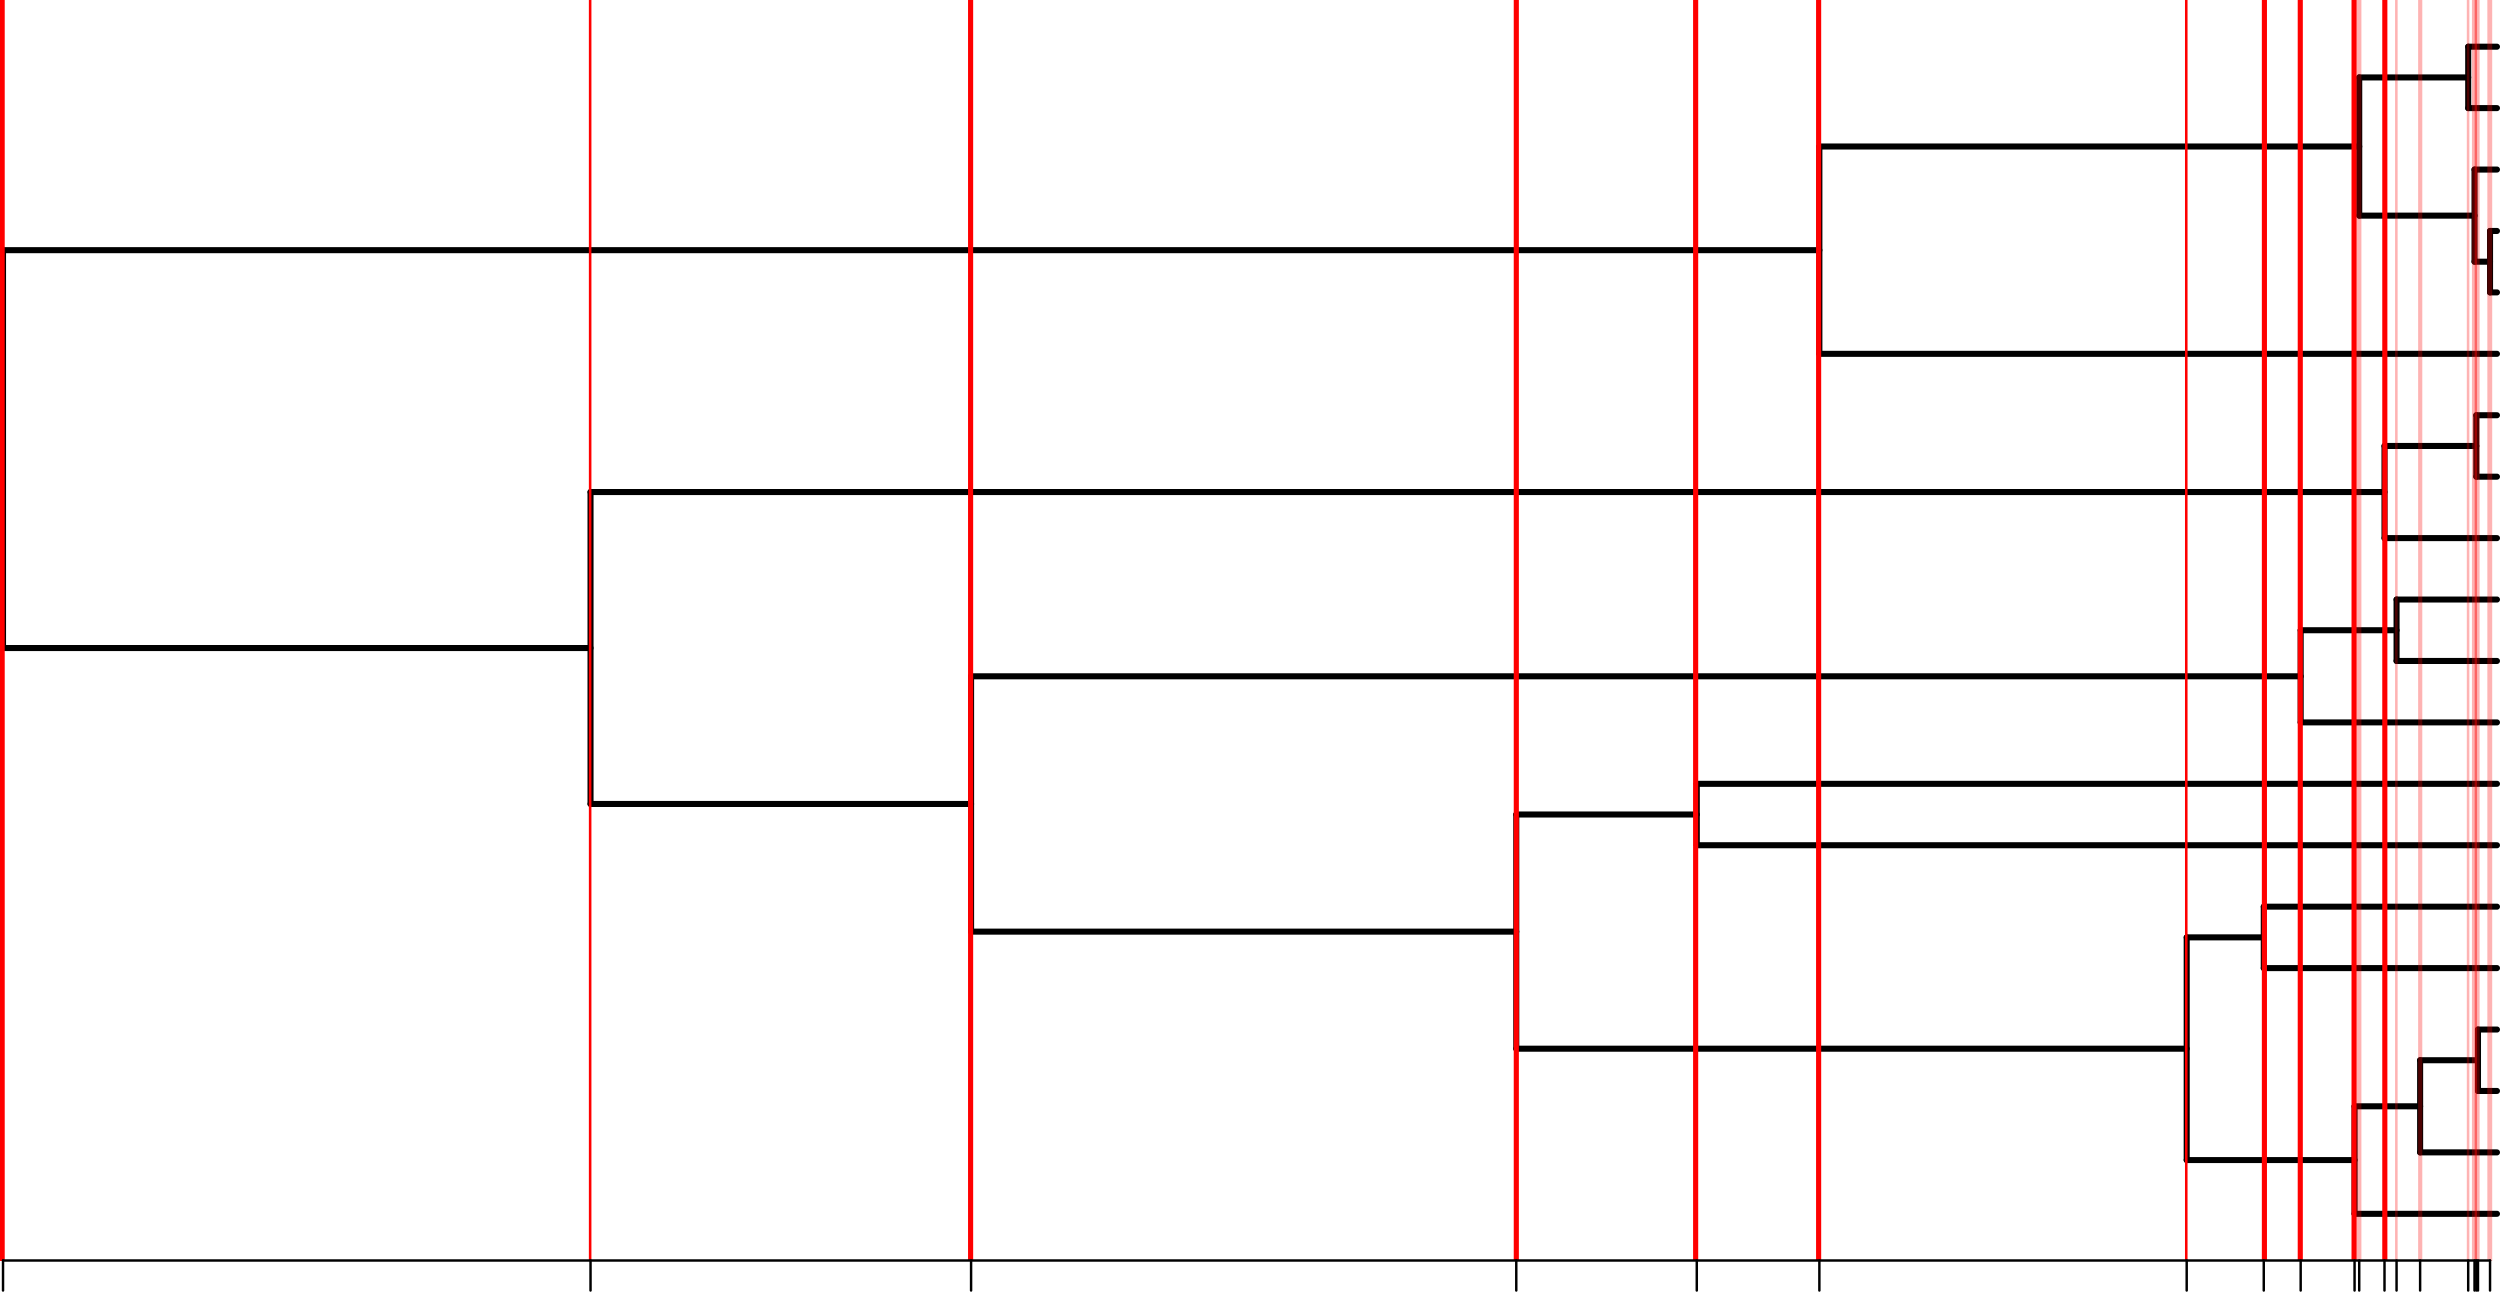 <?xml version="1.0" encoding="UTF-8" standalone="no"?>
<svg
   width="600.118pt"
   height="310.078pt"
   viewBox="0 0 600.118 310.078"
   version="1.1"
   id="svg175"
   sodipodi:docname="rcoal1.svg"
   inkscape:version="1.3.1 (9b9bdc1480, 2023-11-25, custom)"
   xmlns:inkscape="http://www.inkscape.org/namespaces/inkscape"
   xmlns:sodipodi="http://sodipodi.sourceforge.net/DTD/sodipodi-0.dtd"
   xmlns="http://www.w3.org/2000/svg"
   xmlns:svg="http://www.w3.org/2000/svg">
  <sodipodi:namedview
     id="namedview175"
     pagecolor="#ffffff"
     bordercolor="#000000"
     borderopacity="0.25"
     inkscape:showpageshadow="2"
     inkscape:pageopacity="0.0"
     inkscape:pagecheckerboard="0"
     inkscape:deskcolor="#d1d1d1"
     inkscape:document-units="pt"
     inkscape:zoom="1.3826389"
     inkscape:cx="114.63586"
     inkscape:cy="221.31592"
     inkscape:window-width="2490"
     inkscape:window-height="1376"
     inkscape:window-x="0"
     inkscape:window-y="0"
     inkscape:window-maximized="1"
     inkscape:current-layer="surface51" />
  <defs
     id="defs32">
    <g
       id="g13">
      <symbol
         overflow="visible"
         id="glyph0-0">
        <path
           style="stroke:none"
           d="M 0.344,0 V -7.75 H 6.5 V 0 Z m 5.188,-0.969 v -5.812 H 1.312 v 5.812 z m 0,0"
           id="path1" />
      </symbol>
      <symbol
         overflow="visible"
         id="glyph0-1">
        <path
           style="stroke:none"
           d="M 0.891,-7.219 H 1.844 v 1.578 H 2.75 V -4.875 H 1.844 v 3.688 c 0,0.199 0.066,0.328 0.203,0.391 0.07,0.043 0.195,0.062 0.375,0.062 0.039,0 0.086,0 0.141,0 0.051,0 0.113,-0.004 0.188,-0.016 V 0 C 2.633,0.031 2.52,0.051 2.406,0.062 2.289,0.082 2.164,0.094 2.031,0.094 1.582,0.094 1.281,-0.02 1.125,-0.25 0.969,-0.477 0.891,-0.773 0.891,-1.141 V -4.875 H 0.125 v -0.766 h 0.766 z m 0,0"
           id="path2" />
      </symbol>
      <symbol
         overflow="visible"
         id="glyph1-0">
        <path
           style="stroke:none"
           d="M 0.25,0 V -5.422 H 4.547 V 0 Z M 3.875,-0.672 V -4.75 H 0.922 v 4.078 z m 0,0"
           id="path3" />
      </symbol>
      <symbol
         overflow="visible"
         id="glyph1-1">
        <path
           style="stroke:none"
           d="m 0.719,-3.75 v -0.5 c 0.477,-0.051 0.812,-0.129 1,-0.234 0.195,-0.113 0.344,-0.375 0.438,-0.781 H 2.672 V 0 H 1.969 v -3.75 z m 0,0"
           id="path4" />
      </symbol>
      <symbol
         overflow="visible"
         id="glyph1-2">
        <path
           style="stroke:none"
           d="m 1,-1.281 c 0.02,0.367 0.16,0.621 0.422,0.766 0.133,0.074 0.289,0.109 0.469,0.109 0.312,0 0.578,-0.129 0.797,-0.391 0.227,-0.27 0.391,-0.812 0.484,-1.625 -0.148,0.242 -0.328,0.406 -0.547,0.5 -0.219,0.094 -0.453,0.141 -0.703,0.141 -0.512,0 -0.918,-0.156 -1.219,-0.469 -0.293,-0.32 -0.438,-0.734 -0.438,-1.234 0,-0.477 0.145,-0.898 0.438,-1.266 C 0.992,-5.113 1.426,-5.297 2,-5.297 c 0.77,0 1.301,0.352 1.594,1.047 0.164,0.375 0.25,0.852 0.25,1.422 0,0.656 -0.102,1.234 -0.297,1.734 -0.324,0.824 -0.871,1.234 -1.641,1.234 -0.512,0 -0.902,-0.137 -1.172,-0.406 C 0.461,-0.535 0.328,-0.875 0.328,-1.281 Z m 1.016,-1.078 c 0.258,0 0.5,-0.086 0.719,-0.266 0.219,-0.176 0.328,-0.477 0.328,-0.906 0,-0.395 -0.102,-0.688 -0.297,-0.875 -0.199,-0.188 -0.449,-0.281 -0.75,-0.281 -0.324,0 -0.586,0.109 -0.781,0.328 -0.188,0.219 -0.281,0.512 -0.281,0.875 0,0.344 0.082,0.621 0.25,0.828 0.176,0.199 0.445,0.297 0.812,0.297 z m 0,0"
           id="path5" />
      </symbol>
      <symbol
         overflow="visible"
         id="glyph1-3">
        <path
           style="stroke:none"
           d="m 2.062,-3.078 c 0.289,0 0.516,-0.078 0.672,-0.234 0.164,-0.164 0.25,-0.363 0.25,-0.594 0,-0.195 -0.078,-0.375 -0.234,-0.531 -0.156,-0.164 -0.398,-0.25 -0.719,-0.25 -0.324,0 -0.559,0.086 -0.703,0.25 C 1.191,-4.281 1.125,-4.086 1.125,-3.859 c 0,0.242 0.094,0.434 0.281,0.578 0.188,0.137 0.406,0.203 0.656,0.203 z m 0.031,2.625 c 0.312,0 0.566,-0.082 0.766,-0.25 0.207,-0.164 0.312,-0.414 0.312,-0.75 0,-0.332 -0.105,-0.586 -0.312,-0.766 C 2.648,-2.406 2.379,-2.5 2.047,-2.5 c -0.312,0 -0.574,0.094 -0.781,0.281 -0.199,0.18 -0.297,0.43 -0.297,0.75 0,0.273 0.086,0.512 0.266,0.719 0.188,0.199 0.473,0.297 0.859,0.297 z M 1.156,-2.812 C 0.969,-2.895 0.82,-2.988 0.719,-3.094 0.52,-3.289 0.422,-3.547 0.422,-3.859 c 0,-0.395 0.141,-0.734 0.422,-1.016 0.289,-0.281 0.703,-0.422 1.234,-0.422 0.5,0 0.895,0.137 1.188,0.406 0.289,0.262 0.438,0.57 0.438,0.922 0,0.336 -0.09,0.602 -0.266,0.797 -0.086,0.125 -0.227,0.242 -0.422,0.344 0.219,0.105 0.391,0.219 0.516,0.344 0.227,0.25 0.344,0.574 0.344,0.969 0,0.469 -0.156,0.867 -0.469,1.188 C 3.094,-0.004 2.648,0.156 2.078,0.156 1.566,0.156 1.133,0.016 0.781,-0.266 0.426,-0.547 0.25,-0.953 0.25,-1.484 c 0,-0.312 0.07,-0.582 0.219,-0.812 C 0.625,-2.523 0.852,-2.695 1.156,-2.812 Z m 0,0"
           id="path6" />
      </symbol>
      <symbol
         overflow="visible"
         id="glyph1-4">
        <path
           style="stroke:none"
           d="M 3.953,-5.203 V -4.625 C 3.785,-4.457 3.562,-4.164 3.281,-3.75 3,-3.344 2.75,-2.906 2.531,-2.438 2.312,-1.977 2.148,-1.555 2.047,-1.172 1.973,-0.93 1.879,-0.539 1.766,0 H 1.031 c 0.164,-1.008 0.535,-2.016 1.109,-3.016 0.332,-0.582 0.688,-1.086 1.062,-1.516 H 0.281 v -0.672 z m 0,0"
           id="path7" />
      </symbol>
      <symbol
         overflow="visible"
         id="glyph1-5">
        <path
           style="stroke:none"
           d="m 2.219,-5.312 c 0.582,0 0.988,0.156 1.219,0.469 0.238,0.305 0.359,0.617 0.359,0.938 H 3.141 C 3.098,-4.113 3.035,-4.273 2.953,-4.391 2.785,-4.617 2.539,-4.734 2.219,-4.734 c -0.367,0 -0.656,0.172 -0.875,0.516 C 1.125,-3.875 1,-3.379 0.969,-2.734 c 0.156,-0.227 0.348,-0.395 0.578,-0.5 0.207,-0.102 0.441,-0.156 0.703,-0.156 0.445,0 0.832,0.148 1.156,0.438 0.332,0.281 0.5,0.703 0.5,1.266 0,0.48 -0.156,0.906 -0.469,1.281 -0.312,0.367 -0.758,0.547 -1.328,0.547 -0.5,0 -0.934,-0.188 -1.297,-0.562 -0.355,-0.375 -0.531,-1.008 -0.531,-1.906 0,-0.656 0.082,-1.211 0.25,-1.672 0.301,-0.875 0.863,-1.312 1.688,-1.312 z m -0.062,4.859 c 0.352,0 0.613,-0.113 0.781,-0.344 0.176,-0.238 0.266,-0.52 0.266,-0.844 0,-0.27 -0.078,-0.523 -0.234,-0.766 -0.148,-0.25 -0.43,-0.375 -0.844,-0.375 -0.281,0 -0.531,0.094 -0.75,0.281 -0.211,0.188 -0.312,0.477 -0.312,0.859 0,0.336 0.094,0.617 0.281,0.844 0.195,0.23 0.469,0.344 0.812,0.344 z m 0,0"
           id="path8" />
      </symbol>
      <symbol
         overflow="visible"
         id="glyph1-6">
        <path
           style="stroke:none"
           d="m 0.938,-1.344 c 0.039,0.375 0.219,0.637 0.531,0.781 0.156,0.074 0.336,0.109 0.547,0.109 0.383,0 0.672,-0.125 0.859,-0.375 0.195,-0.25 0.297,-0.523 0.297,-0.828 0,-0.375 -0.117,-0.66 -0.344,-0.859 -0.219,-0.207 -0.492,-0.312 -0.812,-0.312 -0.23,0 -0.43,0.047 -0.594,0.141 -0.156,0.086 -0.293,0.211 -0.406,0.375 L 0.438,-2.359 0.844,-5.203 H 3.578 V -4.562 H 1.344 l -0.234,1.469 c 0.125,-0.094 0.242,-0.16 0.359,-0.203 0.188,-0.082 0.41,-0.125 0.672,-0.125 0.488,0 0.898,0.156 1.234,0.469 0.344,0.312 0.516,0.711 0.516,1.188 0,0.5 -0.156,0.945 -0.469,1.328 -0.312,0.387 -0.809,0.578 -1.484,0.578 -0.43,0 -0.809,-0.121 -1.141,-0.359 -0.336,-0.25 -0.516,-0.625 -0.547,-1.125 z m 0,0"
           id="path9" />
      </symbol>
      <symbol
         overflow="visible"
         id="glyph1-7">
        <path
           style="stroke:none"
           d="M 2.5,-1.875 V -4.266 L 0.812,-1.875 Z M 2.516,0 V -1.297 H 0.188 V -1.938 l 2.422,-3.359 h 0.562 V -1.875 h 0.781 v 0.578 H 3.172 V 0 Z m 0,0"
           id="path10" />
      </symbol>
      <symbol
         overflow="visible"
         id="glyph1-8">
        <path
           style="stroke:none"
           d="M 1.969,0.141 C 1.344,0.141 0.891,-0.031 0.609,-0.375 0.328,-0.719 0.188,-1.133 0.188,-1.625 H 0.875 c 0.031,0.344 0.094,0.594 0.188,0.75 0.176,0.273 0.488,0.406 0.938,0.406 0.352,0 0.633,-0.086 0.844,-0.266 0.207,-0.188 0.312,-0.43 0.312,-0.734 0,-0.363 -0.109,-0.617 -0.328,-0.766 -0.219,-0.145 -0.531,-0.219 -0.938,-0.219 -0.043,0 -0.09,0.008 -0.141,0.016 -0.043,0 -0.086,0 -0.125,0 v -0.594 c 0.07,0.012 0.129,0.016 0.172,0.016 0.051,0 0.102,0 0.156,0 0.25,0 0.453,-0.035 0.609,-0.109 0.281,-0.133 0.422,-0.379 0.422,-0.734 0,-0.27 -0.094,-0.473 -0.281,-0.609 -0.188,-0.145 -0.406,-0.219 -0.656,-0.219 -0.438,0 -0.746,0.148 -0.922,0.438 -0.094,0.168 -0.148,0.402 -0.156,0.703 H 0.312 c 0,-0.395 0.078,-0.734 0.234,-1.016 0.27,-0.488 0.75,-0.734 1.438,-0.734 0.531,0 0.941,0.121 1.234,0.359 0.301,0.242 0.453,0.59 0.453,1.047 0,0.324 -0.09,0.586 -0.266,0.781 C 3.301,-2.973 3.16,-2.875 2.984,-2.812 c 0.281,0.086 0.5,0.234 0.656,0.453 C 3.797,-2.141 3.875,-1.875 3.875,-1.562 c 0,0.5 -0.168,0.914 -0.5,1.234 -0.336,0.312 -0.805,0.469 -1.406,0.469 z m 0,0"
           id="path11" />
      </symbol>
      <symbol
         overflow="visible"
         id="glyph1-9">
        <path
           style="stroke:none"
           d="m 0.234,0 c 0.02,-0.457 0.113,-0.852 0.281,-1.188 0.164,-0.332 0.488,-0.641 0.969,-0.922 L 2.188,-2.516 C 2.5,-2.703 2.723,-2.859 2.859,-2.984 3.055,-3.191 3.156,-3.426 3.156,-3.688 3.156,-4 3.062,-4.242 2.875,-4.422 c -0.18,-0.188 -0.422,-0.281 -0.734,-0.281 -0.461,0 -0.773,0.172 -0.938,0.516 C 1.109,-4 1.055,-3.738 1.047,-3.406 h -0.688 C 0.367,-3.875 0.457,-4.25 0.625,-4.531 0.906,-5.051 1.41,-5.312 2.141,-5.312 c 0.602,0 1.047,0.168 1.328,0.5 0.281,0.324 0.422,0.688 0.422,1.094 0,0.418 -0.152,0.777 -0.453,1.078 C 3.27,-2.461 2.961,-2.25 2.516,-2 l -0.5,0.281 C 1.773,-1.582 1.582,-1.457 1.438,-1.344 1.195,-1.125 1.047,-0.883 0.984,-0.625 h 2.875 V 0 Z m 0,0"
           id="path12" />
      </symbol>
      <symbol
         overflow="visible"
         id="glyph1-10">
        <path
           style="stroke:none"
           d="m 2.047,-5.281 c 0.688,0 1.18,0.281 1.484,0.844 0.238,0.438 0.359,1.031 0.359,1.781 0,0.719 -0.109,1.312 -0.328,1.781 C 3.25,-0.195 2.742,0.141 2.047,0.141 1.41,0.141 0.938,-0.133 0.625,-0.688 0.363,-1.145 0.234,-1.758 0.234,-2.531 c 0,-0.602 0.078,-1.117 0.234,-1.547 0.289,-0.801 0.816,-1.203 1.578,-1.203 z m -0.016,4.812 c 0.352,0 0.629,-0.148 0.828,-0.453 0.207,-0.301 0.312,-0.867 0.312,-1.703 0,-0.602 -0.078,-1.098 -0.234,-1.484 C 2.789,-4.492 2.508,-4.688 2.094,-4.688 c -0.398,0 -0.688,0.188 -0.875,0.562 -0.18,0.367 -0.266,0.902 -0.266,1.609 0,0.543 0.055,0.977 0.172,1.297 0.176,0.5 0.477,0.75 0.906,0.75 z m 0,0"
           id="path13" />
      </symbol>
    </g>
    <clipPath
       id="clip1">
      <path
         d="m 1023,14.398 h 2 V 316.797 h -2 z m 0,0"
         id="path14" />
    </clipPath>
    <clipPath
       id="clip2">
      <path
         d="m 1018,14.398 h 2 V 316.797 h -2 z m 0,0"
         id="path15" />
    </clipPath>
    <clipPath
       id="clip3">
      <path
         d="m 1018,14.398 h 1 V 316.797 h -1 z m 0,0"
         id="path16" />
    </clipPath>
    <clipPath
       id="clip4">
      <path
         d="m 1017,14.398 h 2 V 316.797 h -2 z m 0,0"
         id="path17" />
    </clipPath>
    <clipPath
       id="clip5">
      <path
         d="m 1015,14.398 h 1 V 316.797 h -1 z m 0,0"
         id="path18" />
    </clipPath>
    <clipPath
       id="clip6">
      <path
         d="m 996,14.398 h 2 V 316.797 h -2 z m 0,0"
         id="path19" />
    </clipPath>
    <clipPath
       id="clip7">
      <path
         d="m 987,14.398 h 1 V 316.797 h -1 z m 0,0"
         id="path20" />
    </clipPath>
    <clipPath
       id="clip8">
      <path
         d="m 982,14.398 h 2 V 316.797 h -2 z m 0,0"
         id="path21" />
    </clipPath>
    <clipPath
       id="clip9">
      <path
         d="m 972,14.398 h 2 V 316.797 h -2 z m 0,0"
         id="path22" />
    </clipPath>
    <clipPath
       id="clip10">
      <path
         d="m 970,14.398 h 2 V 316.797 h -2 z m 0,0"
         id="path23" />
    </clipPath>
    <clipPath
       id="clip11">
      <path
         d="m 949,14.398 h 2 V 316.797 h -2 z m 0,0"
         id="path24" />
    </clipPath>
    <clipPath
       id="clip12">
      <path
         d="m 935,14.398 h 2 V 316.797 h -2 z m 0,0"
         id="path25" />
    </clipPath>
    <clipPath
       id="clip13">
      <path
         d="m 905,14.398 h 1 V 316.797 h -1 z m 0,0"
         id="path26" />
    </clipPath>
    <clipPath
       id="clip14">
      <path
         d="m 761,14.398 h 2 V 316.797 h -2 z m 0,0"
         id="path27" />
    </clipPath>
    <clipPath
       id="clip15">
      <path
         d="m 713,14.398 h 2 V 316.797 h -2 z m 0,0"
         id="path28" />
    </clipPath>
    <clipPath
       id="clip16">
      <path
         d="m 643,14.398 h 2 V 316.797 h -2 z m 0,0"
         id="path29" />
    </clipPath>
    <clipPath
       id="clip17">
      <path
         d="m 430,14.398 h 2 V 316.797 h -2 z m 0,0"
         id="path30" />
    </clipPath>
    <clipPath
       id="clip18">
      <path
         d="m 282,14.398 h 1 V 316.797 h -1 z m 0,0"
         id="path31" />
    </clipPath>
    <clipPath
       id="clip19">
      <path
         d="m 52,14.398 h 2 V 316.797 h -2 z m 0,0"
         id="path32" />
    </clipPath>
  </defs>
  <g
     id="surface51"
     transform="translate(-427.563,-14.308)">
    <path
       style="fill:none;stroke:#000000;stroke-width:1.454;stroke-linecap:round;stroke-linejoin:round;stroke-miterlimit:10;stroke-dasharray:none;stroke-opacity:1"
       d="M 428.29,169.86 H 569.318"
       id="path33" />
    <path
       style="fill:none;stroke:#000000;stroke-width:1.454;stroke-linecap:round;stroke-linejoin:round;stroke-miterlimit:10;stroke-dasharray:none;stroke-opacity:1"
       d="M 569.318,207.299 H 660.669"
       id="path34" />
    <path
       style="fill:none;stroke:#000000;stroke-width:1.454;stroke-linecap:round;stroke-linejoin:round;stroke-miterlimit:10;stroke-dasharray:none;stroke-opacity:1"
       d="M 660.669,237.942 H 791.541"
       id="path35" />
    <path
       style="fill:none;stroke:#000000;stroke-width:1.454;stroke-linecap:round;stroke-linejoin:round;stroke-miterlimit:10;stroke-dasharray:none;stroke-opacity:1"
       d="M 791.541,266.052 H 952.474"
       id="path36" />
    <path
       style="fill:none;stroke:#000000;stroke-width:1.454;stroke-linecap:round;stroke-linejoin:round;stroke-miterlimit:10;stroke-dasharray:none;stroke-opacity:1"
       d="m 952.474,292.779 h 40.296"
       id="path37" />
    <path
       style="fill:none;stroke:#000000;stroke-width:1.454;stroke-linecap:round;stroke-linejoin:round;stroke-miterlimit:10;stroke-dasharray:none;stroke-opacity:1"
       d="M 992.77,305.681 H 1026.954"
       id="path38" />
    <path
       style="fill:none;stroke:#000000;stroke-width:1.454;stroke-linecap:round;stroke-linejoin:round;stroke-miterlimit:10;stroke-dasharray:none;stroke-opacity:1"
       d="m 992.77,279.873 h 15.737"
       id="path39" />
    <path
       style="fill:none;stroke:#000000;stroke-width:1.454;stroke-linecap:round;stroke-linejoin:round;stroke-miterlimit:10;stroke-dasharray:none;stroke-opacity:1"
       d="m 1008.507,290.934 h 18.447"
       id="path40" />
    <path
       style="fill:none;stroke:#000000;stroke-width:1.454;stroke-linecap:round;stroke-linejoin:round;stroke-miterlimit:10;stroke-dasharray:none;stroke-opacity:1"
       d="m 1008.507,268.816 h 13.889"
       id="path41" />
    <path
       style="fill:none;stroke:#000000;stroke-width:1.454;stroke-linecap:round;stroke-linejoin:round;stroke-miterlimit:10;stroke-dasharray:none;stroke-opacity:1"
       d="m 1022.396,276.187 h 4.558"
       id="path42" />
    <path
       style="fill:none;stroke:#000000;stroke-width:1.454;stroke-linecap:round;stroke-linejoin:round;stroke-miterlimit:10;stroke-dasharray:none;stroke-opacity:1"
       d="m 1022.396,261.444 h 4.558"
       id="path43" />
    <path
       style="fill:none;stroke:#000000;stroke-width:1.454;stroke-linecap:round;stroke-linejoin:round;stroke-miterlimit:10;stroke-dasharray:none;stroke-opacity:1"
       d="m 952.474,239.326 h 18.5"
       id="path44" />
    <path
       style="fill:none;stroke:#000000;stroke-width:1.454;stroke-linecap:round;stroke-linejoin:round;stroke-miterlimit:10;stroke-dasharray:none;stroke-opacity:1"
       d="M 970.974,246.697 H 1026.954"
       id="path45" />
    <path
       style="fill:none;stroke:#000000;stroke-width:1.454;stroke-linecap:round;stroke-linejoin:round;stroke-miterlimit:10;stroke-dasharray:none;stroke-opacity:1"
       d="M 970.974,231.951 H 1026.954"
       id="path46" />
    <path
       style="fill:none;stroke:#000000;stroke-width:1.454;stroke-linecap:round;stroke-linejoin:round;stroke-miterlimit:10;stroke-dasharray:none;stroke-opacity:1"
       d="m 791.541,209.832 h 43.331"
       id="path47" />
    <path
       style="fill:none;stroke:#000000;stroke-width:1.454;stroke-linecap:round;stroke-linejoin:round;stroke-miterlimit:10;stroke-dasharray:none;stroke-opacity:1"
       d="M 834.871,217.208 H 1026.954"
       id="path48" />
    <path
       style="fill:none;stroke:#000000;stroke-width:1.454;stroke-linecap:round;stroke-linejoin:round;stroke-miterlimit:10;stroke-dasharray:none;stroke-opacity:1"
       d="M 834.871,202.461 H 1026.954"
       id="path49" />
    <path
       style="fill:none;stroke:#000000;stroke-width:1.454;stroke-linecap:round;stroke-linejoin:round;stroke-miterlimit:10;stroke-dasharray:none;stroke-opacity:1"
       d="M 660.669,176.657 H 979.834"
       id="path50" />
    <path
       style="fill:none;stroke:#000000;stroke-width:1.454;stroke-linecap:round;stroke-linejoin:round;stroke-miterlimit:10;stroke-dasharray:none;stroke-opacity:1"
       d="M 979.834,187.718 H 1026.954"
       id="path51" />
    <path
       style="fill:none;stroke:#000000;stroke-width:1.454;stroke-linecap:round;stroke-linejoin:round;stroke-miterlimit:10;stroke-dasharray:none;stroke-opacity:1"
       d="m 979.834,165.599 h 23.017"
       id="path52" />
    <path
       style="fill:none;stroke:#000000;stroke-width:1.454;stroke-linecap:round;stroke-linejoin:round;stroke-miterlimit:10;stroke-dasharray:none;stroke-opacity:1"
       d="m 1002.851,172.971 h 24.103"
       id="path53" />
    <path
       style="fill:none;stroke:#000000;stroke-width:1.454;stroke-linecap:round;stroke-linejoin:round;stroke-miterlimit:10;stroke-dasharray:none;stroke-opacity:1"
       d="m 1002.851,158.224 h 24.103"
       id="path54" />
    <path
       style="fill:none;stroke:#000000;stroke-width:1.454;stroke-linecap:round;stroke-linejoin:round;stroke-miterlimit:10;stroke-dasharray:none;stroke-opacity:1"
       d="M 569.318,132.42 H 999.956"
       id="path55" />
    <path
       style="fill:none;stroke:#000000;stroke-width:1.454;stroke-linecap:round;stroke-linejoin:round;stroke-miterlimit:10;stroke-dasharray:none;stroke-opacity:1"
       d="M 999.956,143.481 H 1026.954"
       id="path56" />
    <path
       style="fill:none;stroke:#000000;stroke-width:1.454;stroke-linecap:round;stroke-linejoin:round;stroke-miterlimit:10;stroke-dasharray:none;stroke-opacity:1"
       d="m 999.956,121.363 h 22.041"
       id="path57" />
    <path
       style="fill:none;stroke:#000000;stroke-width:1.454;stroke-linecap:round;stroke-linejoin:round;stroke-miterlimit:10;stroke-dasharray:none;stroke-opacity:1"
       d="m 1021.997,128.734 h 4.957"
       id="path58" />
    <path
       style="fill:none;stroke:#000000;stroke-width:1.454;stroke-linecap:round;stroke-linejoin:round;stroke-miterlimit:10;stroke-dasharray:none;stroke-opacity:1"
       d="m 1021.997,113.987 h 4.957"
       id="path59" />
    <path
       style="fill:none;stroke:#000000;stroke-width:1.454;stroke-linecap:round;stroke-linejoin:round;stroke-miterlimit:10;stroke-dasharray:none;stroke-opacity:1"
       d="M 428.29,74.359 H 864.298"
       id="path60" />
    <path
       style="fill:none;stroke:#000000;stroke-width:1.454;stroke-linecap:round;stroke-linejoin:round;stroke-miterlimit:10;stroke-dasharray:none;stroke-opacity:1"
       d="M 864.298,99.244 H 1026.954"
       id="path61" />
    <path
       style="fill:none;stroke:#000000;stroke-width:1.454;stroke-linecap:round;stroke-linejoin:round;stroke-miterlimit:10;stroke-dasharray:none;stroke-opacity:1"
       d="M 864.298,49.477 H 993.889"
       id="path62" />
    <path
       style="fill:none;stroke:#000000;stroke-width:1.454;stroke-linecap:round;stroke-linejoin:round;stroke-miterlimit:10;stroke-dasharray:none;stroke-opacity:1"
       d="m 993.889,66.065 h 27.678"
       id="path63" />
    <path
       style="fill:none;stroke:#000000;stroke-width:1.454;stroke-linecap:round;stroke-linejoin:round;stroke-miterlimit:10;stroke-dasharray:none;stroke-opacity:1"
       d="m 1021.567,77.126 h 3.722"
       id="path64" />
    <path
       style="fill:none;stroke:#000000;stroke-width:1.454;stroke-linecap:round;stroke-linejoin:round;stroke-miterlimit:10;stroke-dasharray:none;stroke-opacity:1"
       d="m 1025.289,84.497 h 1.665"
       id="path65" />
    <path
       style="fill:none;stroke:#000000;stroke-width:1.454;stroke-linecap:round;stroke-linejoin:round;stroke-miterlimit:10;stroke-dasharray:none;stroke-opacity:1"
       d="m 1025.289,69.751 h 1.665"
       id="path66" />
    <path
       style="fill:none;stroke:#000000;stroke-width:1.454;stroke-linecap:round;stroke-linejoin:round;stroke-miterlimit:10;stroke-dasharray:none;stroke-opacity:1"
       d="m 1021.567,55.008 h 5.387"
       id="path67" />
    <path
       style="fill:none;stroke:#000000;stroke-width:1.454;stroke-linecap:round;stroke-linejoin:round;stroke-miterlimit:10;stroke-dasharray:none;stroke-opacity:1"
       d="m 993.889,32.889 h 26.157"
       id="path68" />
    <path
       style="fill:none;stroke:#000000;stroke-width:1.454;stroke-linecap:round;stroke-linejoin:round;stroke-miterlimit:10;stroke-dasharray:none;stroke-opacity:1"
       d="m 1020.047,40.261 h 6.907"
       id="path69" />
    <path
       style="fill:none;stroke:#000000;stroke-width:1.454;stroke-linecap:round;stroke-linejoin:round;stroke-miterlimit:10;stroke-dasharray:none;stroke-opacity:1"
       d="m 1020.047,25.518 h 6.907"
       id="path70" />
    <path
       style="fill:none;stroke:#000000;stroke-width:1.454;stroke-linecap:round;stroke-linejoin:round;stroke-miterlimit:10;stroke-dasharray:none;stroke-opacity:1"
       d="M 428.29,169.86 V 74.359"
       id="path71" />
    <path
       style="fill:none;stroke:#000000;stroke-width:1.454;stroke-linecap:round;stroke-linejoin:round;stroke-miterlimit:10;stroke-dasharray:none;stroke-opacity:1"
       d="M 569.318,207.299 V 132.42"
       id="path72" />
    <path
       style="fill:none;stroke:#000000;stroke-width:1.454;stroke-linecap:round;stroke-linejoin:round;stroke-miterlimit:10;stroke-dasharray:none;stroke-opacity:1"
       d="M 660.669,237.942 V 176.657"
       id="path73" />
    <path
       style="fill:none;stroke:#000000;stroke-width:1.454;stroke-linecap:round;stroke-linejoin:round;stroke-miterlimit:10;stroke-dasharray:none;stroke-opacity:1"
       d="M 791.541,266.052 V 209.832"
       id="path74" />
    <path
       style="fill:none;stroke:#000000;stroke-width:1.454;stroke-linecap:round;stroke-linejoin:round;stroke-miterlimit:10;stroke-dasharray:none;stroke-opacity:1"
       d="M 834.871,217.208 V 202.461"
       id="path75" />
    <path
       style="fill:none;stroke:#000000;stroke-width:1.454;stroke-linecap:round;stroke-linejoin:round;stroke-miterlimit:10;stroke-dasharray:none;stroke-opacity:1"
       d="M 864.298,99.244 V 49.477"
       id="path76" />
    <path
       style="fill:none;stroke:#000000;stroke-width:1.454;stroke-linecap:round;stroke-linejoin:round;stroke-miterlimit:10;stroke-dasharray:none;stroke-opacity:1"
       d="m 952.474,292.779 v -53.453"
       id="path77" />
    <path
       style="fill:none;stroke:#000000;stroke-width:1.454;stroke-linecap:round;stroke-linejoin:round;stroke-miterlimit:10;stroke-dasharray:none;stroke-opacity:1"
       d="M 970.974,246.697 V 231.951"
       id="path78" />
    <path
       style="fill:none;stroke:#000000;stroke-width:1.454;stroke-linecap:round;stroke-linejoin:round;stroke-miterlimit:10;stroke-dasharray:none;stroke-opacity:1"
       d="M 979.834,187.718 V 165.599"
       id="path79" />
    <path
       style="fill:none;stroke:#000000;stroke-width:1.454;stroke-linecap:round;stroke-linejoin:round;stroke-miterlimit:10;stroke-dasharray:none;stroke-opacity:1"
       d="m 992.77,305.681 v -25.808"
       id="path80" />
    <path
       style="fill:none;stroke:#000000;stroke-width:1.454;stroke-linecap:round;stroke-linejoin:round;stroke-miterlimit:10;stroke-dasharray:none;stroke-opacity:1"
       d="M 993.889,66.065 V 32.889"
       id="path81" />
    <path
       style="fill:none;stroke:#000000;stroke-width:1.454;stroke-linecap:round;stroke-linejoin:round;stroke-miterlimit:10;stroke-dasharray:none;stroke-opacity:1"
       d="M 999.956,143.481 V 121.363"
       id="path82" />
    <path
       style="fill:none;stroke:#000000;stroke-width:1.454;stroke-linecap:round;stroke-linejoin:round;stroke-miterlimit:10;stroke-dasharray:none;stroke-opacity:1"
       d="M 1002.851,172.971 V 158.224"
       id="path83" />
    <path
       style="fill:none;stroke:#000000;stroke-width:1.454;stroke-linecap:round;stroke-linejoin:round;stroke-miterlimit:10;stroke-dasharray:none;stroke-opacity:1"
       d="M 1008.507,290.934 V 268.816"
       id="path84" />
    <path
       style="fill:none;stroke:#000000;stroke-width:1.454;stroke-linecap:round;stroke-linejoin:round;stroke-miterlimit:10;stroke-dasharray:none;stroke-opacity:1"
       d="M 1020.047,40.261 V 25.518"
       id="path85" />
    <path
       style="fill:none;stroke:#000000;stroke-width:1.454;stroke-linecap:round;stroke-linejoin:round;stroke-miterlimit:10;stroke-dasharray:none;stroke-opacity:1"
       d="M 1021.567,77.126 V 55.008"
       id="path86" />
    <path
       style="fill:none;stroke:#000000;stroke-width:1.454;stroke-linecap:round;stroke-linejoin:round;stroke-miterlimit:10;stroke-dasharray:none;stroke-opacity:1"
       d="M 1021.997,128.734 V 113.987"
       id="path87" />
    <path
       style="fill:none;stroke:#000000;stroke-width:1.454;stroke-linecap:round;stroke-linejoin:round;stroke-miterlimit:10;stroke-dasharray:none;stroke-opacity:1"
       d="M 1022.396,276.187 V 261.444"
       id="path88" />
    <path
       style="fill:none;stroke:#000000;stroke-width:1.454;stroke-linecap:round;stroke-linejoin:round;stroke-miterlimit:10;stroke-dasharray:none;stroke-opacity:1"
       d="M 1025.289,84.497 V 69.751"
       id="path89" />
    <g
       clip-path="url(#clip1)"
       clip-rule="nonzero"
       id="g90"
       style="stroke-width:1.005;stroke-dasharray:none"
       transform="matrix(0.615,0,0,1.001,395.488,-0.099)">
      <path
         style="fill:none;stroke:#fc0505;stroke-width:1.897;stroke-linecap:round;stroke-linejoin:round;stroke-miterlimit:10;stroke-dasharray:none;stroke-opacity:0.302"
         d="M 1023.961,316.801 V 14.398"
         id="path90" />
    </g>
    <g
       clip-path="url(#clip2)"
       clip-rule="nonzero"
       id="g91"
       style="stroke-width:1.005;stroke-dasharray:none"
       transform="matrix(0.615,0,0,1.001,395.488,-0.099)">
      <path
         style="fill:none;stroke:#fc0505;stroke-width:1.897;stroke-linecap:round;stroke-linejoin:round;stroke-miterlimit:10;stroke-dasharray:none;stroke-opacity:0.302"
         d="M 1019.258,316.801 V 14.398"
         id="path91" />
    </g>
    <g
       clip-path="url(#clip3)"
       clip-rule="nonzero"
       id="g92"
       style="stroke-width:1.005;stroke-dasharray:none"
       transform="matrix(0.615,0,0,1.001,395.488,-0.099)">
      <path
         style="fill:none;stroke:#fc0505;stroke-width:1.897;stroke-linecap:round;stroke-linejoin:round;stroke-miterlimit:10;stroke-dasharray:none;stroke-opacity:0.302"
         d="M 1018.609,316.801 V 14.398"
         id="path92" />
    </g>
    <g
       clip-path="url(#clip4)"
       clip-rule="nonzero"
       id="g93"
       style="stroke-width:1.005;stroke-dasharray:none"
       transform="matrix(0.615,0,0,1.001,395.488,-0.099)">
      <path
         style="fill:none;stroke:#fc0505;stroke-width:1.897;stroke-linecap:round;stroke-linejoin:round;stroke-miterlimit:10;stroke-dasharray:none;stroke-opacity:0.302"
         d="M 1017.91,316.801 V 14.398"
         id="path93" />
    </g>
    <g
       clip-path="url(#clip5)"
       clip-rule="nonzero"
       id="g94"
       style="stroke-width:1.005;stroke-dasharray:none"
       transform="matrix(0.615,0,0,1.001,395.488,-0.099)">
      <path
         style="fill:none;stroke:#fc0505;stroke-width:1.897;stroke-linecap:round;stroke-linejoin:round;stroke-miterlimit:10;stroke-dasharray:none;stroke-opacity:0.302"
         d="M 1015.438,316.801 V 14.398"
         id="path94" />
    </g>
    <g
       clip-path="url(#clip6)"
       clip-rule="nonzero"
       id="g95"
       style="stroke-width:1.005;stroke-dasharray:none"
       transform="matrix(0.615,0,0,1.001,395.488,-0.099)">
      <path
         style="fill:none;stroke:#fc0505;stroke-width:1.897;stroke-linecap:round;stroke-linejoin:round;stroke-miterlimit:10;stroke-dasharray:none;stroke-opacity:0.302"
         d="M 996.676,316.801 V 14.398"
         id="path95" />
    </g>
    <g
       clip-path="url(#clip7)"
       clip-rule="nonzero"
       id="g96"
       style="stroke-width:1.005;stroke-dasharray:none"
       transform="matrix(0.615,0,0,1.001,395.488,-0.099)">
      <path
         style="fill:none;stroke:#fc0505;stroke-width:1.897;stroke-linecap:round;stroke-linejoin:round;stroke-miterlimit:10;stroke-dasharray:none;stroke-opacity:0.302"
         d="M 987.48,316.801 V 14.398"
         id="path96" />
    </g>
    <g
       clip-path="url(#clip8)"
       clip-rule="nonzero"
       id="g97"
       style="stroke-width:12.747;stroke-dasharray:none;stroke:#ff0000;stroke-opacity:1"
       transform="matrix(0.615,0,0,1.001,395.488,-0.099)">
      <path
         style="fill:none;stroke:#ff0000;stroke-width:12.747;stroke-linecap:round;stroke-linejoin:round;stroke-miterlimit:10;stroke-dasharray:none;stroke-opacity:1"
         d="M 982.773,316.801 V 14.398"
         id="path97" />
    </g>
    <g
       clip-path="url(#clip9)"
       clip-rule="nonzero"
       id="g98"
       style="stroke-width:1.005;stroke-dasharray:none"
       transform="matrix(0.615,0,0,1.001,395.488,-0.099)">
      <path
         style="fill:none;stroke:#fc0505;stroke-width:1.897;stroke-linecap:round;stroke-linejoin:round;stroke-miterlimit:10;stroke-dasharray:none;stroke-opacity:0.302"
         d="M 972.91,316.801 V 14.398"
         id="path98" />
    </g>
    <g
       clip-path="url(#clip10)"
       clip-rule="nonzero"
       id="g99"
       style="stroke-width:12.747;stroke-dasharray:none;stroke:#ff0000;stroke-opacity:1"
       transform="matrix(0.615,0,0,1.001,395.488,-0.099)">
      <path
         style="fill:none;stroke:#ff0000;stroke-width:12.747;stroke-linecap:round;stroke-linejoin:round;stroke-miterlimit:10;stroke-dasharray:none;stroke-opacity:1"
         d="M 971.09,316.801 V 14.398"
         id="path99" />
    </g>
    <g
       clip-path="url(#clip11)"
       clip-rule="nonzero"
       id="g100"
       style="stroke-width:12.747;stroke-dasharray:none;stroke:#ff0000;stroke-opacity:1"
       transform="matrix(0.615,0,0,1.001,395.488,-0.099)">
      <path
         style="fill:none;stroke:#ff0000;stroke-width:12.747;stroke-linecap:round;stroke-linejoin:round;stroke-miterlimit:10;stroke-dasharray:none;stroke-opacity:1"
         d="M 950.059,316.801 V 14.398"
         id="path100" />
    </g>
    <g
       clip-path="url(#clip12)"
       clip-rule="nonzero"
       id="g101"
       style="stroke-width:12.747;stroke-dasharray:none;stroke:#ff0000;stroke-opacity:1"
       transform="matrix(0.615,0,0,1.001,395.488,-0.099)">
      <path
         style="fill:none;stroke:#ff0000;stroke-width:12.747;stroke-linecap:round;stroke-linejoin:round;stroke-miterlimit:10;stroke-dasharray:none;stroke-opacity:1"
         d="M 935.652,316.801 V 14.398"
         id="path101" />
    </g>
    <g
       clip-path="url(#clip13)"
       clip-rule="nonzero"
       id="g102"
       style="stroke-width:12.747;stroke-dasharray:none;stroke:#ff0000;stroke-opacity:1"
       transform="matrix(0.615,0,0,1.001,395.488,-0.099)">
      <path
         style="fill:none;stroke:#ff0000;stroke-width:12.747;stroke-linecap:round;stroke-linejoin:round;stroke-miterlimit:10;stroke-dasharray:none;stroke-opacity:1"
         d="M 905.574,316.801 V 14.398"
         id="path102" />
    </g>
    <g
       clip-path="url(#clip14)"
       clip-rule="nonzero"
       id="g103"
       style="stroke-width:12.747;stroke-dasharray:none;stroke:#ff0000;stroke-opacity:1"
       transform="matrix(0.615,0,0,1.001,395.488,-0.099)">
      <path
         style="fill:none;stroke:#ff0000;stroke-width:12.747;stroke-linecap:round;stroke-linejoin:round;stroke-miterlimit:10;stroke-dasharray:none;stroke-opacity:1"
         d="M 762.215,316.801 V 14.398"
         id="path103" />
    </g>
    <g
       clip-path="url(#clip15)"
       clip-rule="nonzero"
       id="g104"
       style="stroke-width:12.747;stroke-dasharray:none;stroke:#ff0000;stroke-opacity:1"
       transform="matrix(0.615,0,0,1.001,395.488,-0.099)">
      <path
         style="fill:none;stroke:#ff0000;stroke-width:12.747;stroke-linecap:round;stroke-linejoin:round;stroke-miterlimit:10;stroke-dasharray:none;stroke-opacity:1"
         d="M 714.371,316.801 V 14.398"
         id="path104" />
    </g>
    <g
       clip-path="url(#clip16)"
       clip-rule="nonzero"
       id="g105"
       style="stroke-width:12.747;stroke-dasharray:none;stroke:#ff0000;stroke-opacity:1"
       transform="matrix(0.615,0,0,1.001,395.488,-0.099)">
      <path
         style="fill:none;stroke:#ff0000;stroke-width:12.747;stroke-linecap:round;stroke-linejoin:round;stroke-miterlimit:10;stroke-dasharray:none;stroke-opacity:1"
         d="M 643.922,316.801 V 14.398"
         id="path105" />
    </g>
    <g
       clip-path="url(#clip17)"
       clip-rule="nonzero"
       id="g106"
       style="stroke-width:12.747;stroke-dasharray:none;stroke:#ff0000;stroke-opacity:1"
       transform="matrix(0.615,0,0,1.001,395.488,-0.099)">
      <path
         style="fill:none;stroke:#ff0000;stroke-width:12.747;stroke-linecap:round;stroke-linejoin:round;stroke-miterlimit:10;stroke-dasharray:none;stroke-opacity:1"
         d="M 431.145,316.801 V 14.398"
         id="path106" />
    </g>
    <g
       clip-path="url(#clip18)"
       clip-rule="nonzero"
       id="g107"
       style="stroke-width:12.747;stroke-dasharray:none;stroke:#ff0000;stroke-opacity:1;paint-order:normal"
       transform="matrix(0.615,0,0,1.001,395.488,-0.099)">
      <path
         style="fill:none;stroke:#ff0000;stroke-width:12.747;stroke-linecap:round;stroke-linejoin:round;stroke-miterlimit:10;stroke-dasharray:none;stroke-opacity:1;paint-order:normal"
         d="M 282.621,316.801 V 14.398"
         id="path107" />
    </g>
    <g
       clip-path="url(#clip19)"
       clip-rule="nonzero"
       id="g108"
       style="stroke-width:12.747;stroke-dasharray:none;stroke:#ff0000;stroke-opacity:1"
       transform="matrix(0.615,0,0,1.001,395.488,-0.099)">
      <path
         style="fill:none;stroke:#ff0000;stroke-width:12.747;stroke-linecap:round;stroke-linejoin:round;stroke-miterlimit:10;stroke-dasharray:none;stroke-opacity:1"
         d="M 53.332,316.801 V 14.398"
         id="path108" />
    </g>
    <path
       style="fill:none;stroke:#000000;stroke-width:0.591;stroke-linecap:round;stroke-linejoin:round;stroke-miterlimit:10;stroke-dasharray:none;stroke-opacity:1"
       d="M 428.29,316.887 H 1025.289"
       id="path109" />
    <path
       style="fill:none;stroke:#000000;stroke-width:0.591;stroke-linecap:round;stroke-linejoin:round;stroke-miterlimit:10;stroke-dasharray:none;stroke-opacity:1"
       d="m 428.29,316.887 v 7.203"
       id="path110" />
    <path
       style="fill:none;stroke:#000000;stroke-width:0.591;stroke-linecap:round;stroke-linejoin:round;stroke-miterlimit:10;stroke-dasharray:none;stroke-opacity:1"
       d="m 569.318,316.887 v 7.203"
       id="path111" />
    <path
       style="fill:none;stroke:#000000;stroke-width:0.591;stroke-linecap:round;stroke-linejoin:round;stroke-miterlimit:10;stroke-dasharray:none;stroke-opacity:1"
       d="m 660.669,316.887 v 7.203"
       id="path112" />
    <path
       style="fill:none;stroke:#000000;stroke-width:0.591;stroke-linecap:round;stroke-linejoin:round;stroke-miterlimit:10;stroke-dasharray:none;stroke-opacity:1"
       d="m 791.541,316.887 v 7.203"
       id="path113" />
    <path
       style="fill:none;stroke:#000000;stroke-width:0.591;stroke-linecap:round;stroke-linejoin:round;stroke-miterlimit:10;stroke-dasharray:none;stroke-opacity:1"
       d="m 834.871,316.887 v 7.203"
       id="path114" />
    <path
       style="fill:none;stroke:#000000;stroke-width:0.591;stroke-linecap:round;stroke-linejoin:round;stroke-miterlimit:10;stroke-dasharray:none;stroke-opacity:1"
       d="m 864.298,316.887 v 7.203"
       id="path115" />
    <path
       style="fill:none;stroke:#000000;stroke-width:0.591;stroke-linecap:round;stroke-linejoin:round;stroke-miterlimit:10;stroke-dasharray:none;stroke-opacity:1"
       d="m 952.474,316.887 v 7.203"
       id="path116" />
    <path
       style="fill:none;stroke:#000000;stroke-width:0.591;stroke-linecap:round;stroke-linejoin:round;stroke-miterlimit:10;stroke-dasharray:none;stroke-opacity:1"
       d="m 970.974,316.887 v 7.203"
       id="path117" />
    <path
       style="fill:none;stroke:#000000;stroke-width:0.591;stroke-linecap:round;stroke-linejoin:round;stroke-miterlimit:10;stroke-dasharray:none;stroke-opacity:1"
       d="m 979.834,316.887 v 7.203"
       id="path118" />
    <path
       style="fill:none;stroke:#000000;stroke-width:0.591;stroke-linecap:round;stroke-linejoin:round;stroke-miterlimit:10;stroke-dasharray:none;stroke-opacity:1"
       d="m 992.77,316.887 v 7.203"
       id="path119" />
    <path
       style="fill:none;stroke:#000000;stroke-width:0.591;stroke-linecap:round;stroke-linejoin:round;stroke-miterlimit:10;stroke-dasharray:none;stroke-opacity:1"
       d="m 993.889,316.887 v 7.203"
       id="path120" />
    <path
       style="fill:none;stroke:#000000;stroke-width:0.591;stroke-linecap:round;stroke-linejoin:round;stroke-miterlimit:10;stroke-dasharray:none;stroke-opacity:1"
       d="m 999.956,316.887 v 7.203"
       id="path121" />
    <path
       style="fill:none;stroke:#000000;stroke-width:0.591;stroke-linecap:round;stroke-linejoin:round;stroke-miterlimit:10;stroke-dasharray:none;stroke-opacity:1"
       d="m 1002.851,316.887 v 7.203"
       id="path122" />
    <path
       style="fill:none;stroke:#000000;stroke-width:0.591;stroke-linecap:round;stroke-linejoin:round;stroke-miterlimit:10;stroke-dasharray:none;stroke-opacity:1"
       d="m 1008.507,316.887 v 7.203"
       id="path123" />
    <path
       style="fill:none;stroke:#000000;stroke-width:0.591;stroke-linecap:round;stroke-linejoin:round;stroke-miterlimit:10;stroke-dasharray:none;stroke-opacity:1"
       d="m 1020.047,316.887 v 7.203"
       id="path124" />
    <path
       style="fill:none;stroke:#000000;stroke-width:0.591;stroke-linecap:round;stroke-linejoin:round;stroke-miterlimit:10;stroke-dasharray:none;stroke-opacity:1"
       d="m 1021.567,316.887 v 7.203"
       id="path125" />
    <path
       style="fill:none;stroke:#000000;stroke-width:0.591;stroke-linecap:round;stroke-linejoin:round;stroke-miterlimit:10;stroke-dasharray:none;stroke-opacity:1"
       d="m 1021.997,316.887 v 7.203"
       id="path126" />
    <path
       style="fill:none;stroke:#000000;stroke-width:0.591;stroke-linecap:round;stroke-linejoin:round;stroke-miterlimit:10;stroke-dasharray:none;stroke-opacity:1"
       d="m 1022.396,316.887 v 7.203"
       id="path127" />
    <path
       style="fill:none;stroke:#000000;stroke-width:0.591;stroke-linecap:round;stroke-linejoin:round;stroke-miterlimit:10;stroke-dasharray:none;stroke-opacity:1"
       d="m 1025.289,316.887 v 7.203"
       id="path128" />
  </g>
</svg>
